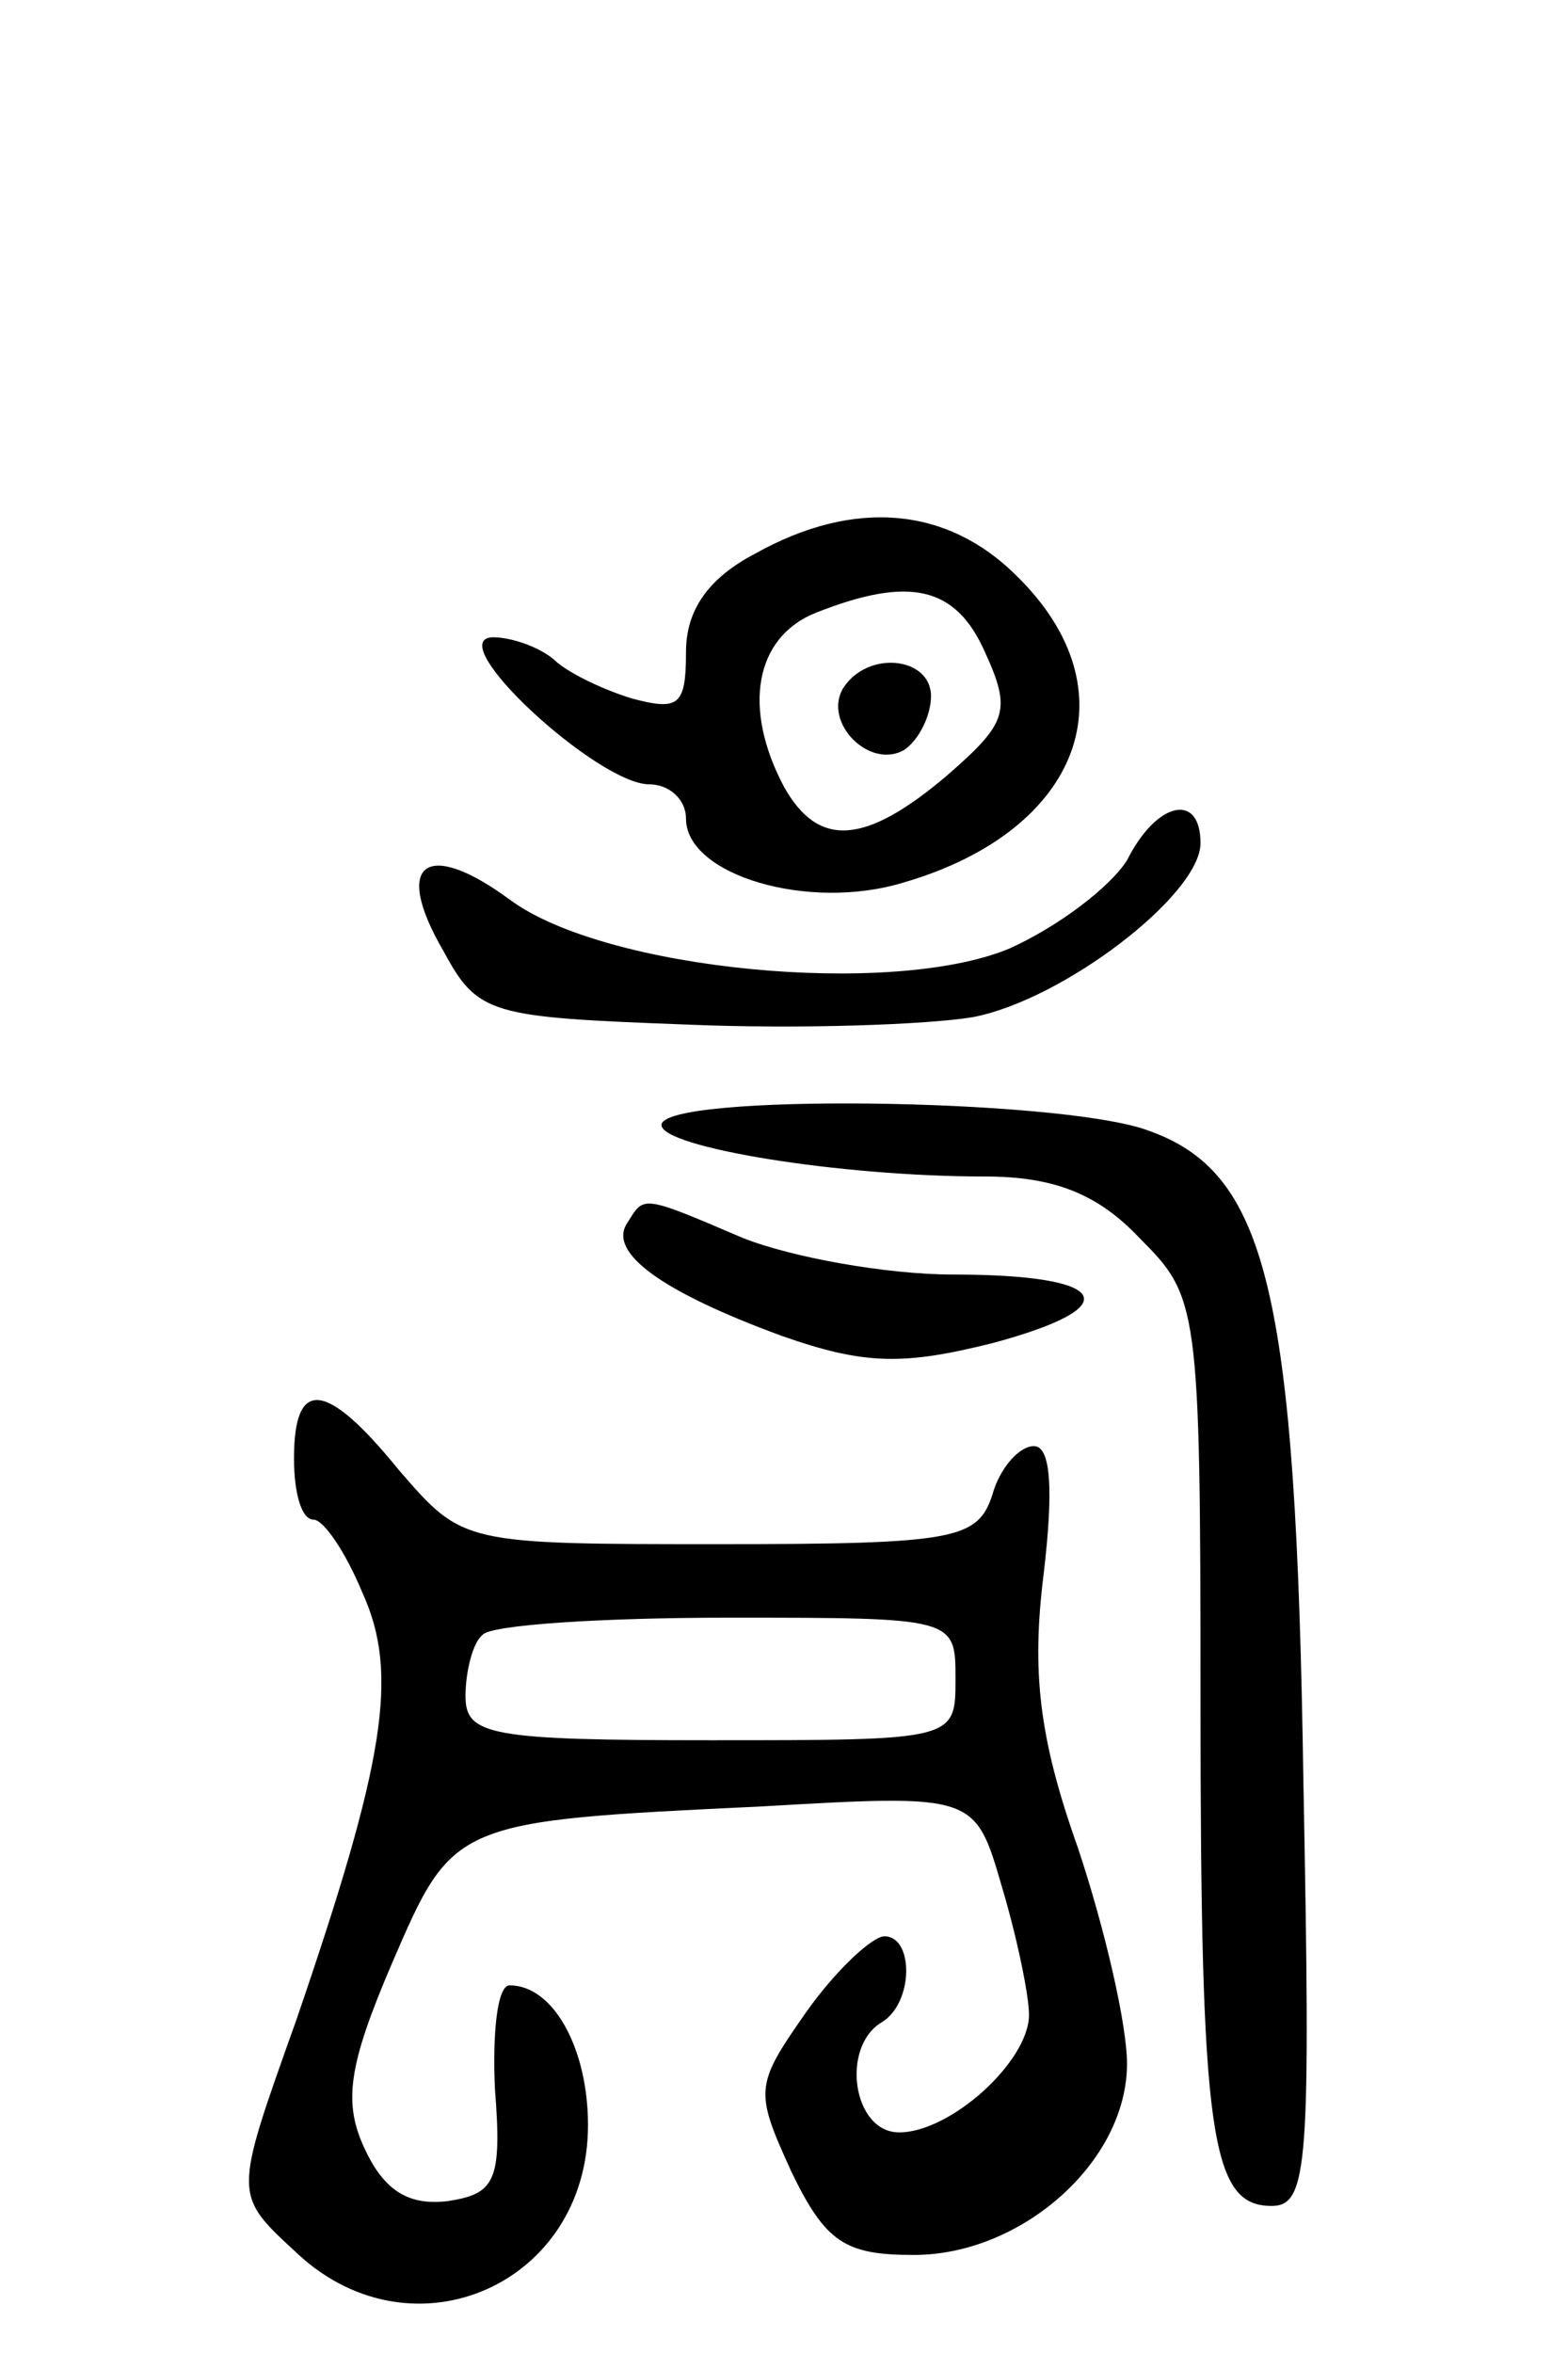 <svg version="1.0" xmlns="http://www.w3.org/2000/svg"
 width="64pt" height="96pt" viewBox="0 0 64 96"
 preserveAspectRatio="xMidYMid meet">
<g transform="translate(0,96) scale(0.1,-0.1)"
fill="#000000" stroke="none">
<path d="M308 734 c-19 -10 -28 -23 -28 -40 0 -22 -3 -24 -22 -19 -13 4 -27
11 -32 16 -6 5 -17 9 -25 9 -21 -1 43 -60 64 -60 8 0 15 -6 15 -14 0 -23 50
-38 89 -26 72 21 94 78 46 125 -28 28 -66 32 -107 9z m94 -40 c11 -24 9 -29
-15 -50 -34 -29 -53 -30 -67 -5 -17 32 -12 61 13 71 38 15 57 11 69 -16z"/>
<path d="M344 679 c-8 -14 11 -33 25 -25 6 4 11 14 11 22 0 16 -26 19 -36 3z"/>
<path d="M460 609 c-7 -11 -28 -27 -48 -36 -48 -20 -165 -9 -204 20 -34 25
-48 15 -27 -21 14 -26 19 -27 99 -30 47 -2 99 0 117 3 37 7 93 50 93 71 0 21
-18 17 -30 -7z"/>
<path d="M270 501 c0 -9 72 -21 132 -21 28 0 46 -7 63 -25 24 -24 25 -27 25
-187 0 -179 4 -208 29 -208 15 0 16 17 13 173 -3 202 -15 249 -64 266 -37 13
-198 15 -198 2z"/>
<path d="M256 461 c-8 -12 14 -28 63 -46 34 -12 50 -12 86 -3 56 15 48 28 -16
28 -27 0 -66 7 -86 15 -42 18 -40 17 -47 6z"/>
<path d="M120 365 c0 -14 3 -25 8 -25 4 0 13 -13 20 -30 15 -33 9 -69 -27
-174 -26 -73 -26 -71 1 -96 47 -43 118 -12 118 53 0 31 -14 57 -32 57 -5 0 -7
-19 -6 -42 3 -38 0 -43 -19 -46 -16 -2 -26 4 -34 21 -9 19 -7 34 11 76 25 58
25 58 151 64 87 5 87 5 98 -33 6 -20 11 -44 11 -52 0 -19 -32 -48 -53 -48 -19
0 -24 35 -7 45 13 8 13 35 1 35 -5 0 -20 -14 -32 -31 -21 -30 -21 -32 -6 -65
14 -29 22 -34 50 -34 44 0 87 38 87 78 0 16 -9 55 -20 88 -16 45 -19 72 -14
112 4 34 3 52 -4 52 -6 0 -14 -9 -17 -20 -6 -18 -15 -20 -111 -20 -105 0 -105
0 -131 30 -30 37 -43 38 -43 5z m270 -90 c0 -25 0 -25 -100 -25 -90 0 -100 2
-100 18 0 10 3 22 7 25 3 4 48 7 100 7 93 0 93 0 93 -25z"/>
</g>
</svg>

